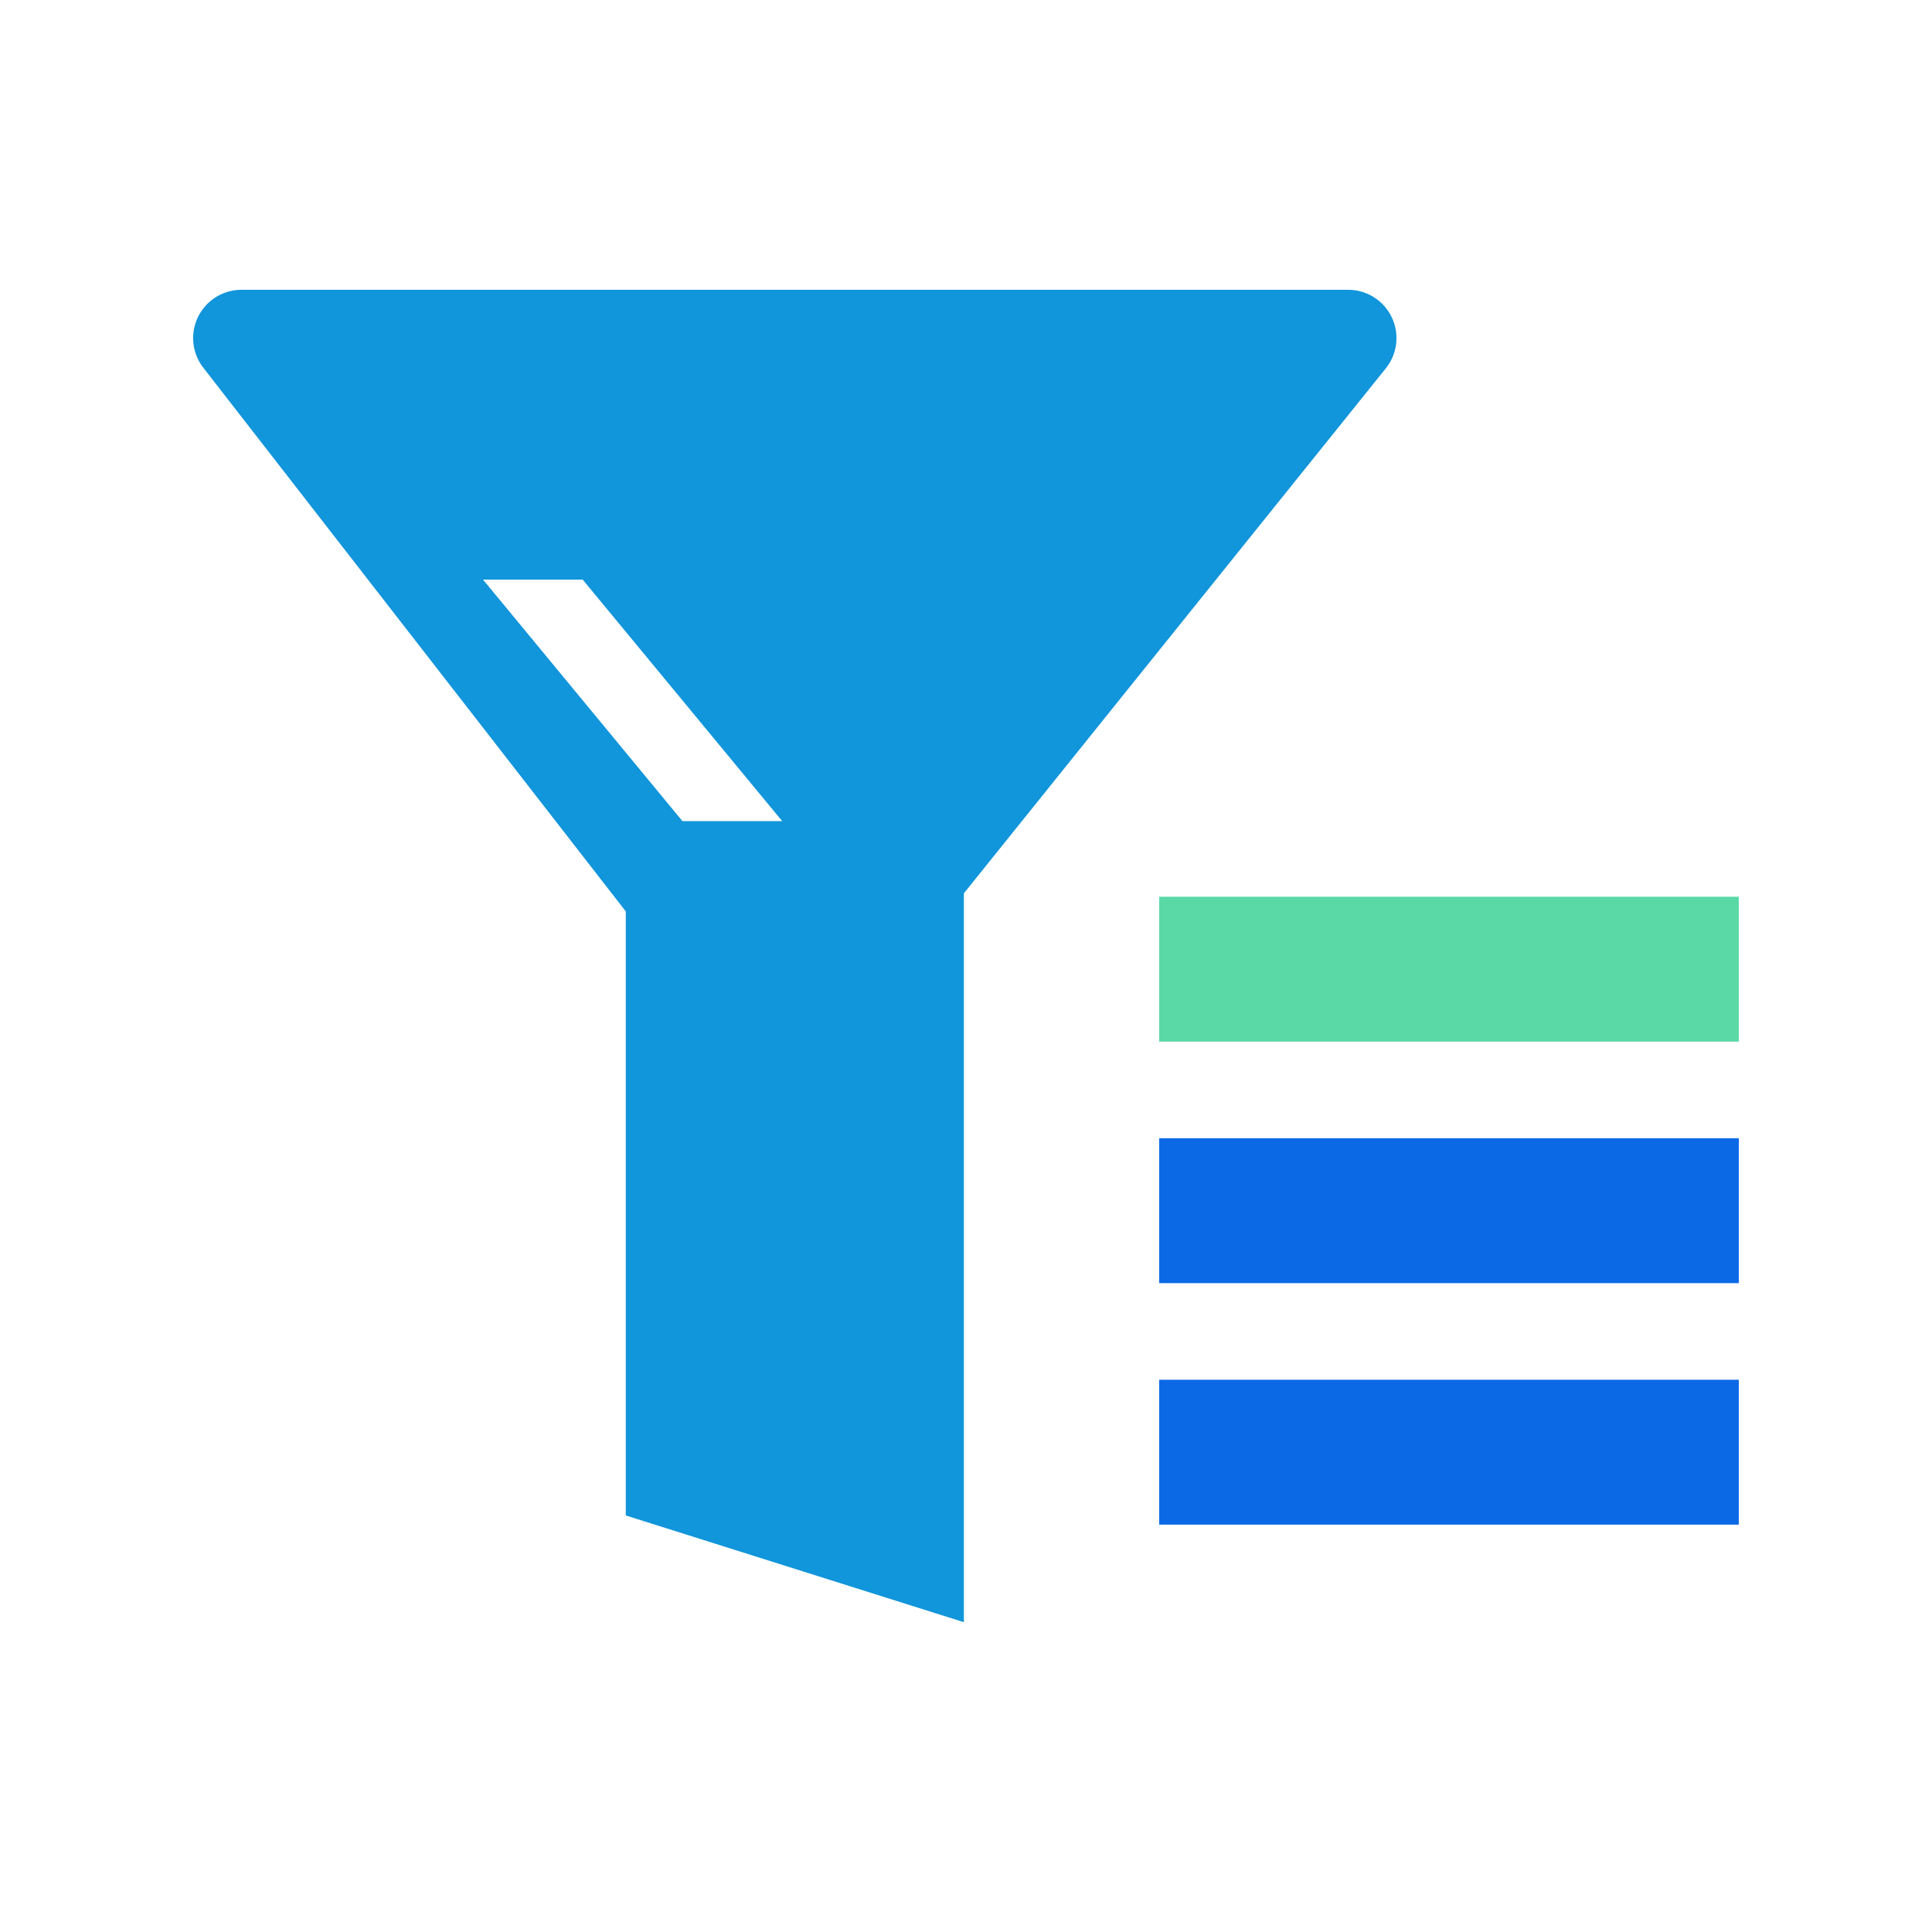 <?xml version="1.0" standalone="no"?><!DOCTYPE svg PUBLIC "-//W3C//DTD SVG 1.1//EN" "http://www.w3.org/Graphics/SVG/1.1/DTD/svg11.dtd"><svg t="1665197262853" class="icon" viewBox="0 0 1024 1024" version="1.1" xmlns="http://www.w3.org/2000/svg" p-id="11111" data-spm-anchor-id="a313x.7781069.0.i10" xmlns:xlink="http://www.w3.org/1999/xlink" width="32" height="32"><path d="M714.573 153.6a25.6 25.6 0 0 1 19.942 41.626l-223.642 278.246v386.33l-179.2-56.576V483.072L107.776 194.918A25.6 25.6 0 0 1 128 153.6h586.573z m-405.709 153.6H256l105.702 128h52.864l-105.728-128z" fill="#1195db" p-id="11112" data-spm-anchor-id="a313x.7781069.0.i8" class=""></path><path d="M614.4 475.29h307.2v76.8H614.4z" fill="#5AD8A6" p-id="11113"></path><path d="M614.4 603.29h307.2v76.8H614.4zM614.4 731.29h307.2v76.8H614.4z" fill="#0B69E6" p-id="11114"></path></svg>